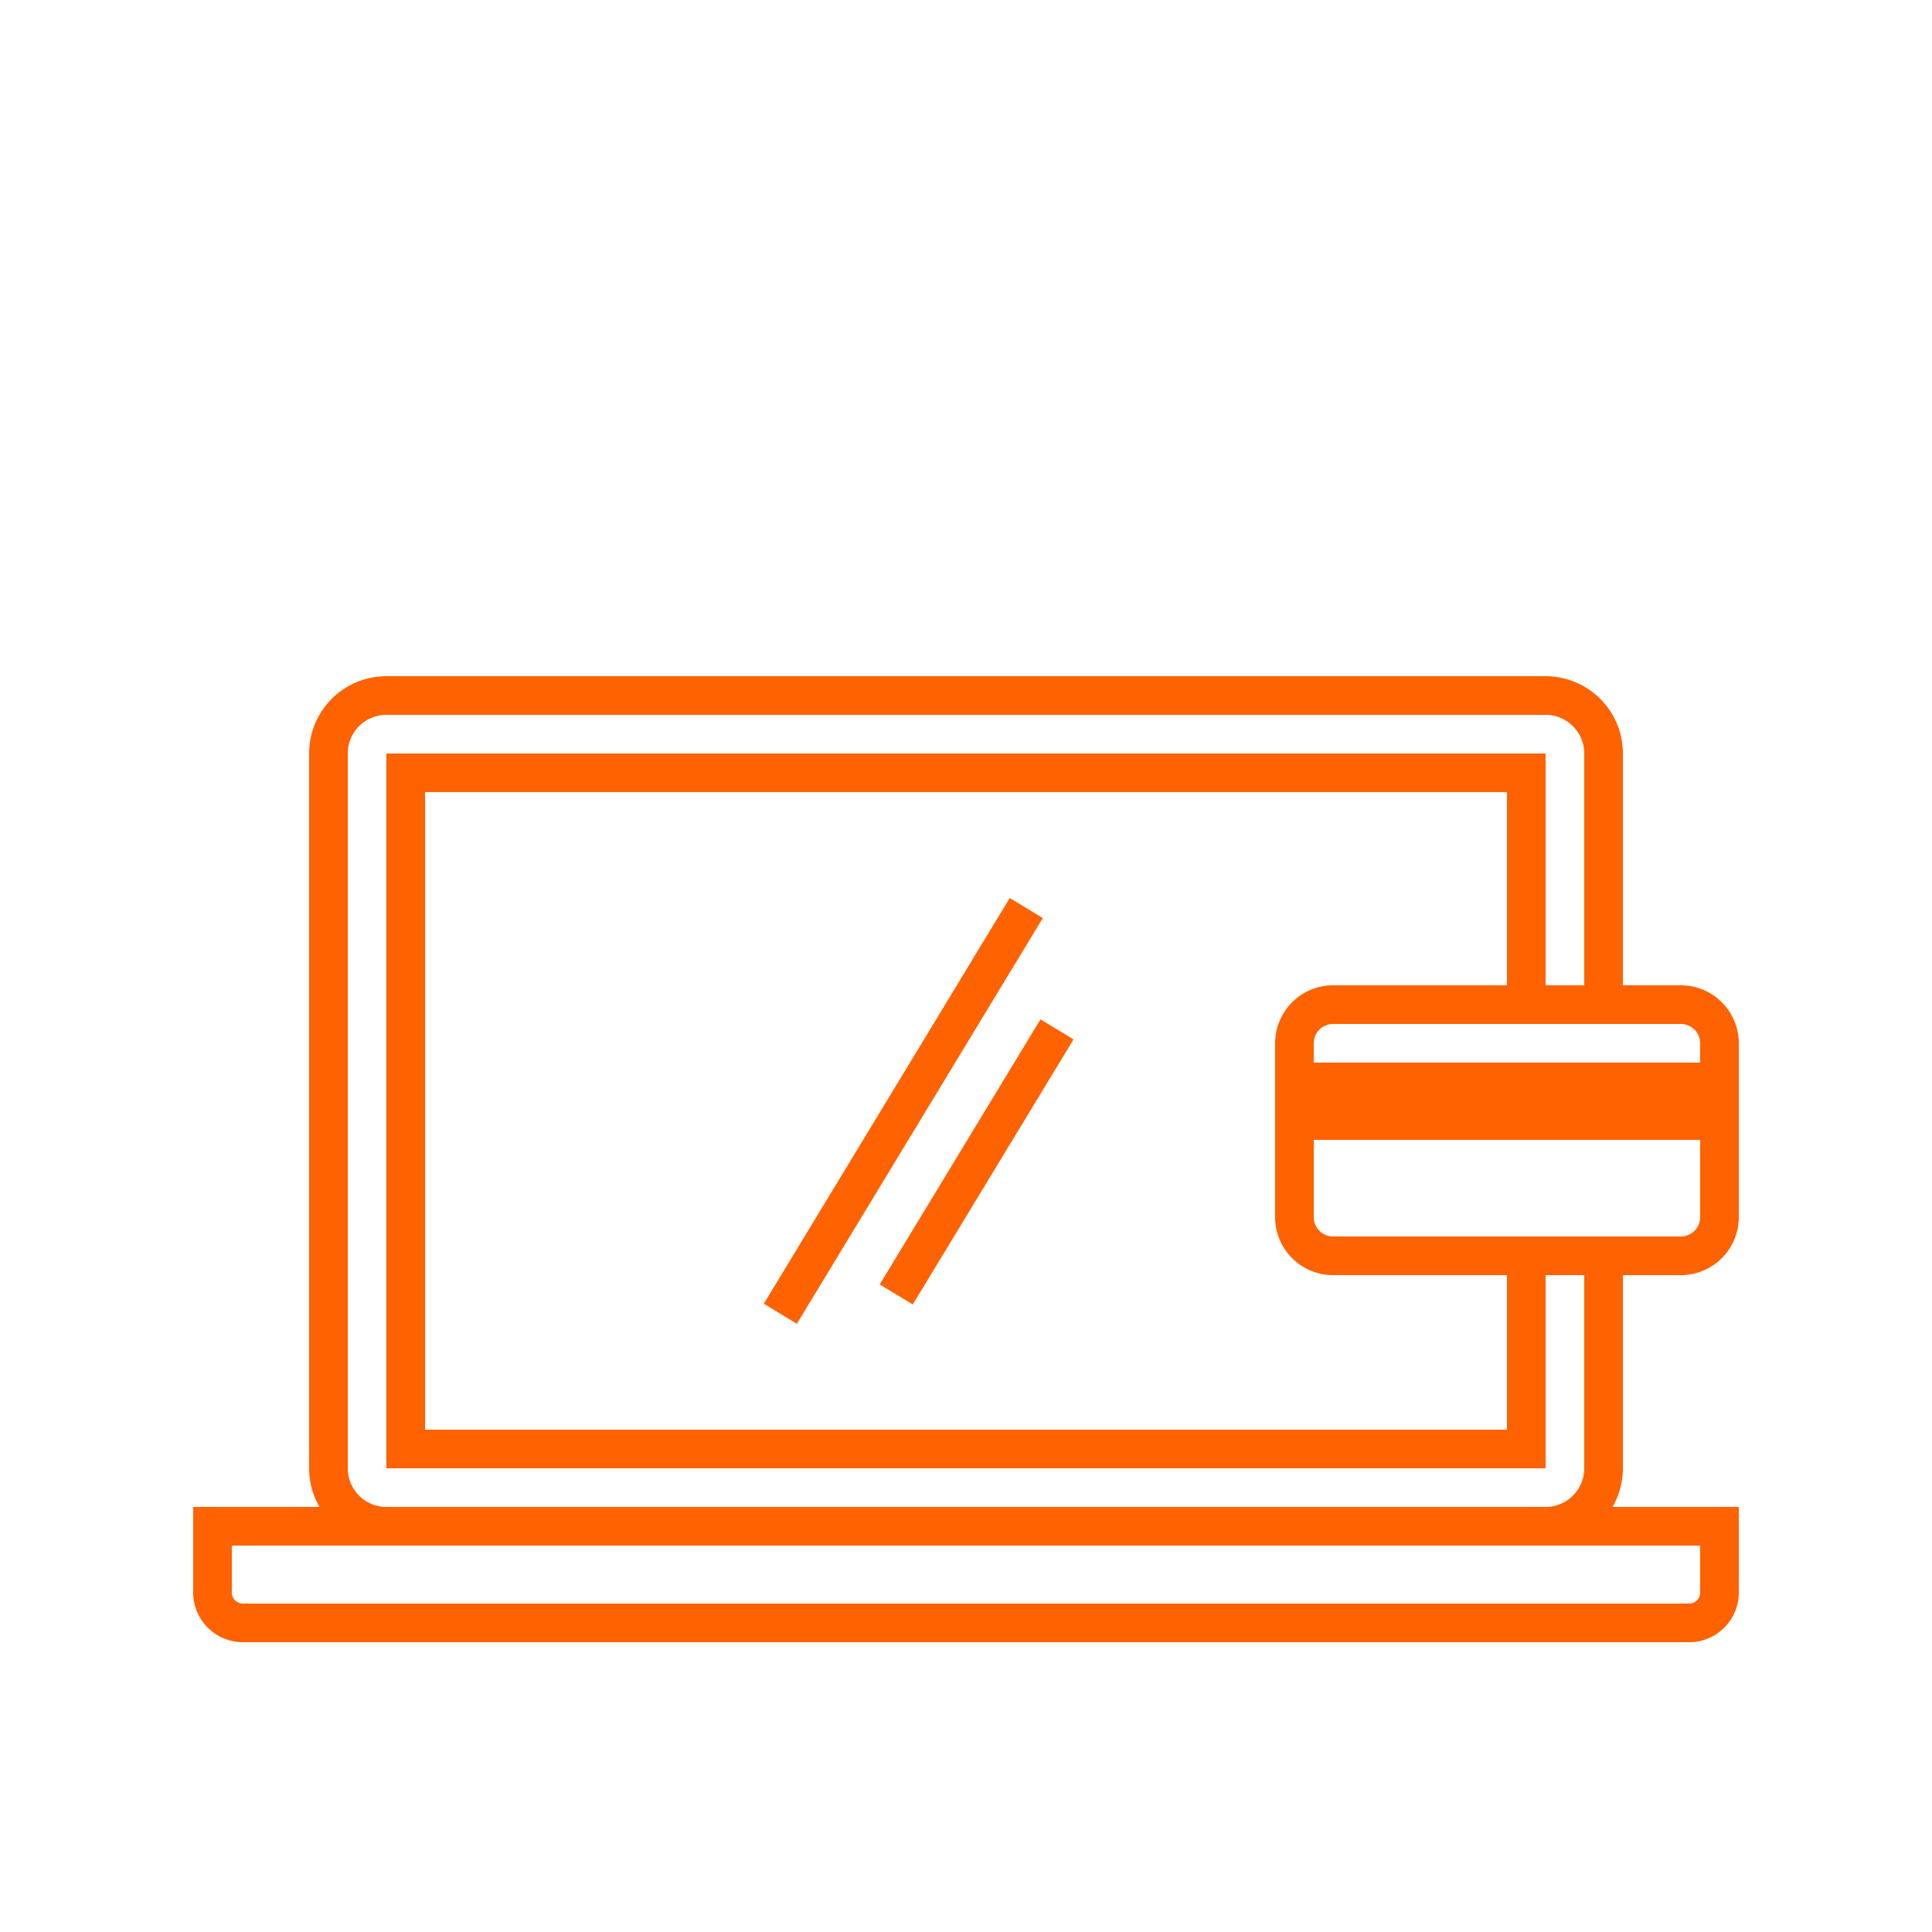 <svg id="Layer_1" data-name="Layer 1" xmlns="http://www.w3.org/2000/svg" viewBox="0 0 100 100"><title>line-online-banking</title><path d="M83,65V76a3,3,0,0,1-3,3H20a3,3,0,0,1-3-3V39a3,3,0,0,1,3-3H80a3,3,0,0,1,3,3V52" fill="none" stroke="#ff6200" stroke-miterlimit="10" stroke-width="2"/><path d="M87.52,84h-75A1.58,1.58,0,0,1,11,82.33V79H89v3.33A1.58,1.58,0,0,1,87.52,84Z" fill="none" stroke="#ff6200" stroke-miterlimit="10" stroke-width="2"/><path d="M87,53a1,1,0,0,1,1,1v9a1,1,0,0,1-1,1H69a1,1,0,0,1-1-1V54a1,1,0,0,1,1-1H87m0-2H69a3,3,0,0,0-3,3v9a3,3,0,0,0,3,3H87a3,3,0,0,0,3-3V54a3,3,0,0,0-3-3Z" fill="#ff6200"/><line x1="67" y1="56" x2="89" y2="56" fill="none" stroke="#ff6200" stroke-miterlimit="10" stroke-width="2"/><line x1="67" y1="58" x2="89" y2="58" fill="none" stroke="#ff6200" stroke-miterlimit="10" stroke-width="2"/><polyline points="79 65 79 75 21 75 21 40 79 40 79 51" fill="none" stroke="#ff6200" stroke-miterlimit="10" stroke-width="2"/><line x1="40.39" y1="68" x2="53.12" y2="47" fill="none" stroke="#ff6200" stroke-miterlimit="10" stroke-width="2"/><line x1="46.39" y1="67" x2="54.71" y2="53.28" fill="none" stroke="#ff6200" stroke-miterlimit="10" stroke-width="2"/></svg>